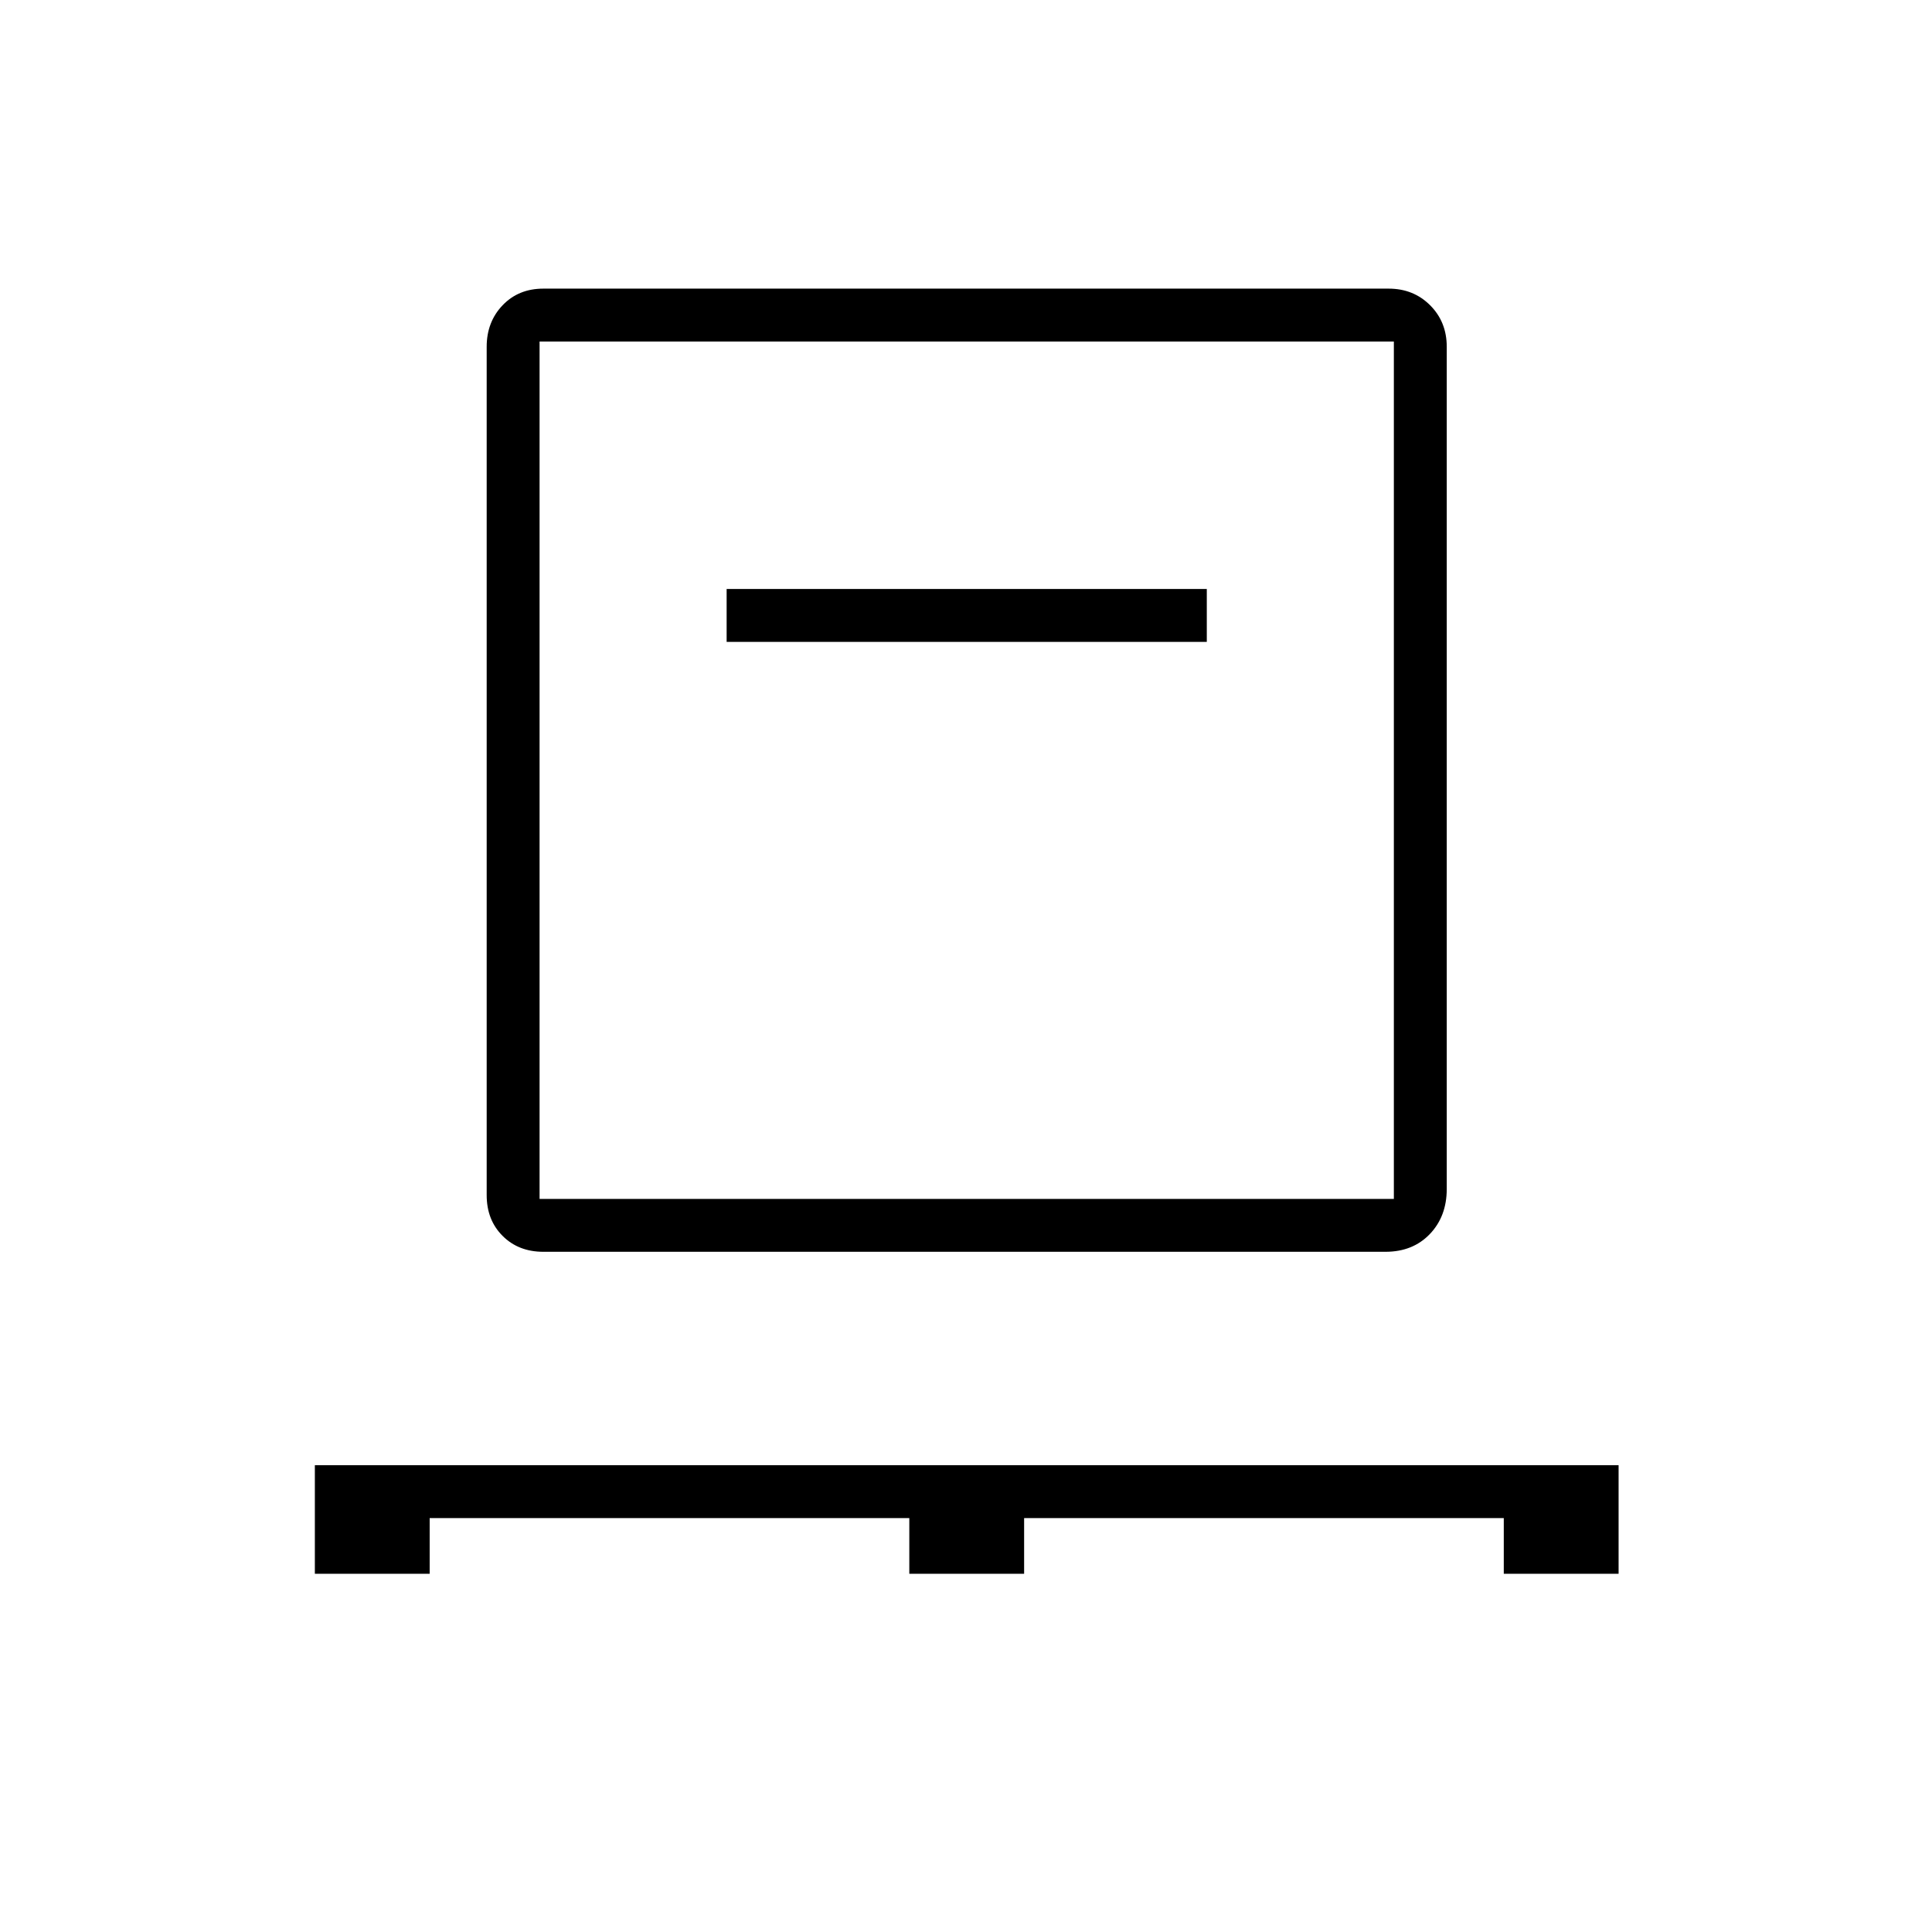 <svg xmlns="http://www.w3.org/2000/svg" height="40" viewBox="0 -960 960 960" width="40"><path d="M156.45-177.99v-53.97h647.82v53.97h-57.05v-27.69H508.88v27.69h-57.05v-27.69H213.5v27.69h-57.05Zm113.55-160q-12.36 0-20.26-7.9-7.91-7.9-7.91-20.26v-421.54q0-12.36 7.91-20.62 7.9-8.27 20.26-8.27h420q12.36 0 20.62 8.27 8.26 8.26 8.26 20.62v418.46q0 13.67-8.43 22.45-8.44 8.79-21.99 8.79H270Zm-1.89-26.28H692.6V-790.3H268.11v426.03Zm92.95-276.79h238.59v-26.29H361.06v26.29Zm-92.95 276.79V-790.3v426.03Z"/></svg>